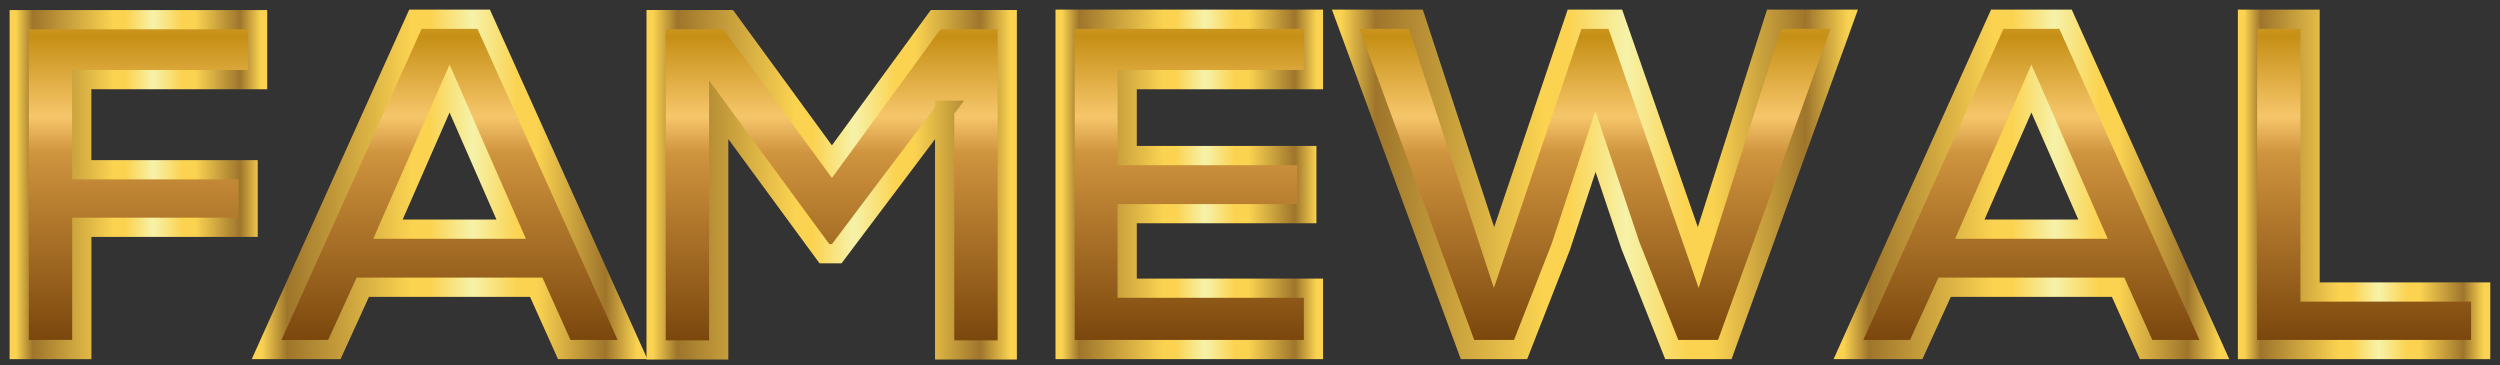 <svg width="130" height="19" viewBox="0 0 130 19" fill="none" xmlns="http://www.w3.org/2000/svg">
    <rect x="0" y="0" width="130" height="19" fill="#333333" stroke="none"/>
    <defs>
        <linearGradient id="paint0_linear_272_21339" x1="7.199" y1="22.664" x2="7.199" y2="-14.285" gradientUnits="userSpaceOnUse">
            <stop offset="1.1e-07" stop-color="#F6C66B"/>
            <stop offset="0.068" stop-color="#663300"/>
            <stop offset="0.398" stop-color="#CF943E"/>
            <stop offset="0.449" stop-color="#F6C66B"/>
            <stop offset="0.561" stop-color="#C69016"/>
            <stop offset="0.679" stop-color="#F6C66B"/>
            <stop offset="0.733" stop-color="#F6C66B"/>
            <stop offset="0.915" stop-color="#B8801F"/>
            <stop offset="1" stop-color="#FFECBB"/>
        </linearGradient>
        <linearGradient id="paint1_linear_272_21339" x1="0.833" y1="9.6" x2="13.565" y2="9.6" gradientUnits="userSpaceOnUse">
            <stop stop-color="#FBD351"/>
            <stop offset="0.068" stop-color="#9E752B"/>
            <stop offset="0.398" stop-color="#FBD351"/>
            <stop offset="0.449" stop-color="#FBD351"/>
            <stop offset="0.561" stop-color="#F6F2A9"/>
            <stop offset="0.679" stop-color="#FBD351"/>
            <stop offset="0.733" stop-color="#FBD351"/>
            <stop offset="0.915" stop-color="#9E752B"/>
            <stop offset="1" stop-color="#FBD351"/>
        </linearGradient>
        <linearGradient id="paint2_linear_272_21339" x1="23.377" y1="22.664" x2="23.377" y2="-14.285" gradientUnits="userSpaceOnUse">
            <stop offset="1.1e-07" stop-color="#F6C66B"/>
            <stop offset="0.068" stop-color="#663300"/>
            <stop offset="0.398" stop-color="#CF943E"/>
            <stop offset="0.449" stop-color="#F6C66B"/>
            <stop offset="0.561" stop-color="#C69016"/>
            <stop offset="0.679" stop-color="#F6C66B"/>
            <stop offset="0.733" stop-color="#F6C66B"/>
            <stop offset="0.915" stop-color="#B8801F"/>
            <stop offset="1" stop-color="#FFECBB"/>
        </linearGradient>
        <linearGradient id="paint3_linear_272_21339" x1="13.605" y1="9.587" x2="33.149" y2="9.587" gradientUnits="userSpaceOnUse">
            <stop stop-color="#FBD351"/>
            <stop offset="0.068" stop-color="#9E752B"/>
            <stop offset="0.398" stop-color="#FBD351"/>
            <stop offset="0.449" stop-color="#FBD351"/>
            <stop offset="0.561" stop-color="#F6F2A9"/>
            <stop offset="0.679" stop-color="#FBD351"/>
            <stop offset="0.733" stop-color="#FBD351"/>
            <stop offset="0.915" stop-color="#9E752B"/>
            <stop offset="1" stop-color="#FBD351"/>
        </linearGradient>
        <linearGradient id="paint4_linear_272_21339" x1="43.251" y1="22.664" x2="43.251" y2="-14.285" gradientUnits="userSpaceOnUse">
            <stop offset="1.1e-07" stop-color="#F6C66B"/>
            <stop offset="0.068" stop-color="#663300"/>
            <stop offset="0.398" stop-color="#CF943E"/>
            <stop offset="0.449" stop-color="#F6C66B"/>
            <stop offset="0.561" stop-color="#C69016"/>
            <stop offset="0.679" stop-color="#F6C66B"/>
            <stop offset="0.733" stop-color="#F6C66B"/>
            <stop offset="0.915" stop-color="#B8801F"/>
            <stop offset="1" stop-color="#FFECBB"/>
        </linearGradient>
        <linearGradient id="paint5_linear_272_21339" x1="33.952" y1="9.612" x2="52.549" y2="9.612" gradientUnits="userSpaceOnUse">
            <stop stop-color="#FBD351"/>
            <stop offset="0.068" stop-color="#9E752B"/>
            <stop offset="0.398" stop-color="#FBD351"/>
            <stop offset="0.449" stop-color="#FBD351"/>
            <stop offset="0.561" stop-color="#F6F2A9"/>
            <stop offset="0.679" stop-color="#FBD351"/>
            <stop offset="0.733" stop-color="#FBD351"/>
            <stop offset="0.915" stop-color="#9E752B"/>
            <stop offset="1" stop-color="#FBD351"/>
        </linearGradient>
        <linearGradient id="paint6_linear_272_21339" x1="61.843" y1="22.664" x2="61.843" y2="-14.285" gradientUnits="userSpaceOnUse">
            <stop offset="1.1e-07" stop-color="#F6C66B"/>
            <stop offset="0.068" stop-color="#663300"/>
            <stop offset="0.398" stop-color="#CF943E"/>
            <stop offset="0.449" stop-color="#F6C66B"/>
            <stop offset="0.561" stop-color="#C69016"/>
            <stop offset="0.679" stop-color="#F6C66B"/>
            <stop offset="0.733" stop-color="#F6C66B"/>
            <stop offset="0.915" stop-color="#B8801F"/>
            <stop offset="1" stop-color="#FFECBB"/>
        </linearGradient>
        <linearGradient id="paint7_linear_272_21339" x1="55.218" y1="9.587" x2="68.468" y2="9.587" gradientUnits="userSpaceOnUse">
            <stop stop-color="#FBD351"/>
            <stop offset="0.068" stop-color="#9E752B"/>
            <stop offset="0.398" stop-color="#FBD351"/>
            <stop offset="0.449" stop-color="#FBD351"/>
            <stop offset="0.561" stop-color="#F6F2A9"/>
            <stop offset="0.679" stop-color="#FBD351"/>
            <stop offset="0.733" stop-color="#FBD351"/>
            <stop offset="0.915" stop-color="#9E752B"/>
            <stop offset="1" stop-color="#FBD351"/>
        </linearGradient>
        <linearGradient id="paint8_linear_272_21339" x1="82.937" y1="22.664" x2="82.937" y2="-14.285" gradientUnits="userSpaceOnUse">
            <stop offset="1.1e-07" stop-color="#F6C66B"/>
            <stop offset="0.068" stop-color="#663300"/>
            <stop offset="0.398" stop-color="#CF943E"/>
            <stop offset="0.449" stop-color="#F6C66B"/>
            <stop offset="0.561" stop-color="#C69016"/>
            <stop offset="0.679" stop-color="#F6C66B"/>
            <stop offset="0.733" stop-color="#F6C66B"/>
            <stop offset="0.915" stop-color="#B8801F"/>
            <stop offset="1" stop-color="#FFECBB"/>
        </linearGradient>
        <linearGradient id="paint9_linear_272_21339" x1="69.734" y1="9.587" x2="96.139" y2="9.587" gradientUnits="userSpaceOnUse">
            <stop stop-color="#FBD351"/>
            <stop offset="0.068" stop-color="#9E752B"/>
            <stop offset="0.398" stop-color="#FBD351"/>
            <stop offset="0.449" stop-color="#FBD351"/>
            <stop offset="0.561" stop-color="#F6F2A9"/>
            <stop offset="0.679" stop-color="#FBD351"/>
            <stop offset="0.733" stop-color="#FBD351"/>
            <stop offset="0.915" stop-color="#9E752B"/>
            <stop offset="1" stop-color="#FBD351"/>
        </linearGradient>
        <linearGradient id="paint10_linear_272_21339" x1="105.633" y1="22.664" x2="105.633" y2="-14.285" gradientUnits="userSpaceOnUse">
            <stop offset="1.1e-07" stop-color="#F6C66B"/>
            <stop offset="0.068" stop-color="#663300"/>
            <stop offset="0.398" stop-color="#CF943E"/>
            <stop offset="0.449" stop-color="#F6C66B"/>
            <stop offset="0.561" stop-color="#C69016"/>
            <stop offset="0.679" stop-color="#F6C66B"/>
            <stop offset="0.733" stop-color="#F6C66B"/>
            <stop offset="0.915" stop-color="#B8801F"/>
            <stop offset="1" stop-color="#FFECBB"/>
        </linearGradient>
        <linearGradient id="paint11_linear_272_21339" x1="95.86" y1="9.587" x2="115.405" y2="9.587" gradientUnits="userSpaceOnUse">
            <stop stop-color="#FBD351"/>
            <stop offset="0.068" stop-color="#9E752B"/>
            <stop offset="0.398" stop-color="#FBD351"/>
            <stop offset="0.449" stop-color="#FBD351"/>
            <stop offset="0.561" stop-color="#F6F2A9"/>
            <stop offset="0.679" stop-color="#FBD351"/>
            <stop offset="0.733" stop-color="#FBD351"/>
            <stop offset="0.915" stop-color="#9E752B"/>
            <stop offset="1" stop-color="#FBD351"/>
        </linearGradient>
        <linearGradient id="paint12_linear_272_21339" x1="122.931" y1="22.664" x2="122.931" y2="-14.285" gradientUnits="userSpaceOnUse">
            <stop offset="1.1e-07" stop-color="#F6C66B"/>
            <stop offset="0.068" stop-color="#663300"/>
            <stop offset="0.398" stop-color="#CF943E"/>
            <stop offset="0.449" stop-color="#F6C66B"/>
            <stop offset="0.561" stop-color="#C69016"/>
            <stop offset="0.679" stop-color="#F6C66B"/>
            <stop offset="0.733" stop-color="#F6C66B"/>
            <stop offset="0.915" stop-color="#B8801F"/>
            <stop offset="1" stop-color="#FFECBB"/>
        </linearGradient>
        <linearGradient id="paint13_linear_272_21339" x1="116.7" y1="9.587" x2="129.161" y2="9.587" gradientUnits="userSpaceOnUse">
            <stop stop-color="#FBD351"/>
            <stop offset="0.068" stop-color="#9E752B"/>
            <stop offset="0.398" stop-color="#FBD351"/>
            <stop offset="0.449" stop-color="#FBD351"/>
            <stop offset="0.561" stop-color="#F6F2A9"/>
            <stop offset="0.679" stop-color="#FBD351"/>
            <stop offset="0.733" stop-color="#FBD351"/>
            <stop offset="0.915" stop-color="#9E752B"/>
            <stop offset="1" stop-color="#FBD351"/>
        </linearGradient>
    </defs>
    <path d="M1 18.176V1.023H13.395V4.14H4.251V8.827H12.901V11.819H4.254V18.176H1Z" fill="url(#paint0_linear_272_21339)" stroke="url(#paint1_linear_272_21339)" stroke-miterlimit="10"/>
<path d="M27.885 14.936H18.865L17.386 18.176H13.863L21.602 1H25.152L32.891 18.176H29.341L27.885 14.936ZM23.377 4.605L20.173 11.916H26.581L23.377 4.605Z" fill="url(#paint2_linear_272_21339)" stroke="url(#paint3_linear_272_21339)" stroke-miterlimit="10"/>
<path d="M49.129 5.733L43.511 13.192H42.869L37.373 5.707V18.196H34.118V1.02H37.863L43.259 8.405L48.655 1.02H52.377V18.196H49.122V5.733H49.129Z" fill="url(#paint4_linear_272_21339)" stroke="url(#paint5_linear_272_21339)" stroke-miterlimit="10"/>
<path d="M68.299 18.176H55.386C55.386 12.459 55.386 6.718 55.386 1H68.299V4.14H58.613V8.09H67.953V11.11H58.613V14.986H68.299V18.176Z" fill="url(#paint6_linear_272_21339)" stroke="url(#paint7_linear_272_21339)" stroke-miterlimit="10"/>
<path d="M89.691 18.176H86.931L84.786 12.777L82.964 7.354L81.165 12.827L79.071 18.176H76.31L69.977 1H73.624L77.689 13.393L81.878 1H83.996L88.309 13.393L92.253 1H95.9L89.691 18.176Z" fill="url(#paint8_linear_272_21339)" stroke="url(#paint9_linear_272_21339)" stroke-miterlimit="10"/>
<path d="M110.142 14.936H101.122L99.642 18.176H96.119L103.858 1H107.408L115.148 18.176H111.597L110.142 14.936ZM105.633 4.605L102.429 11.916H108.837L105.633 4.605Z" fill="url(#paint10_linear_272_21339)" stroke="url(#paint11_linear_272_21339)" stroke-miterlimit="10"/>
<path d="M120.123 1V15.184H128.995V18.176H116.869V1H120.123Z" fill="url(#paint12_linear_272_21339)" stroke="url(#paint13_linear_272_21339)" stroke-miterlimit="10"/>

</svg>
